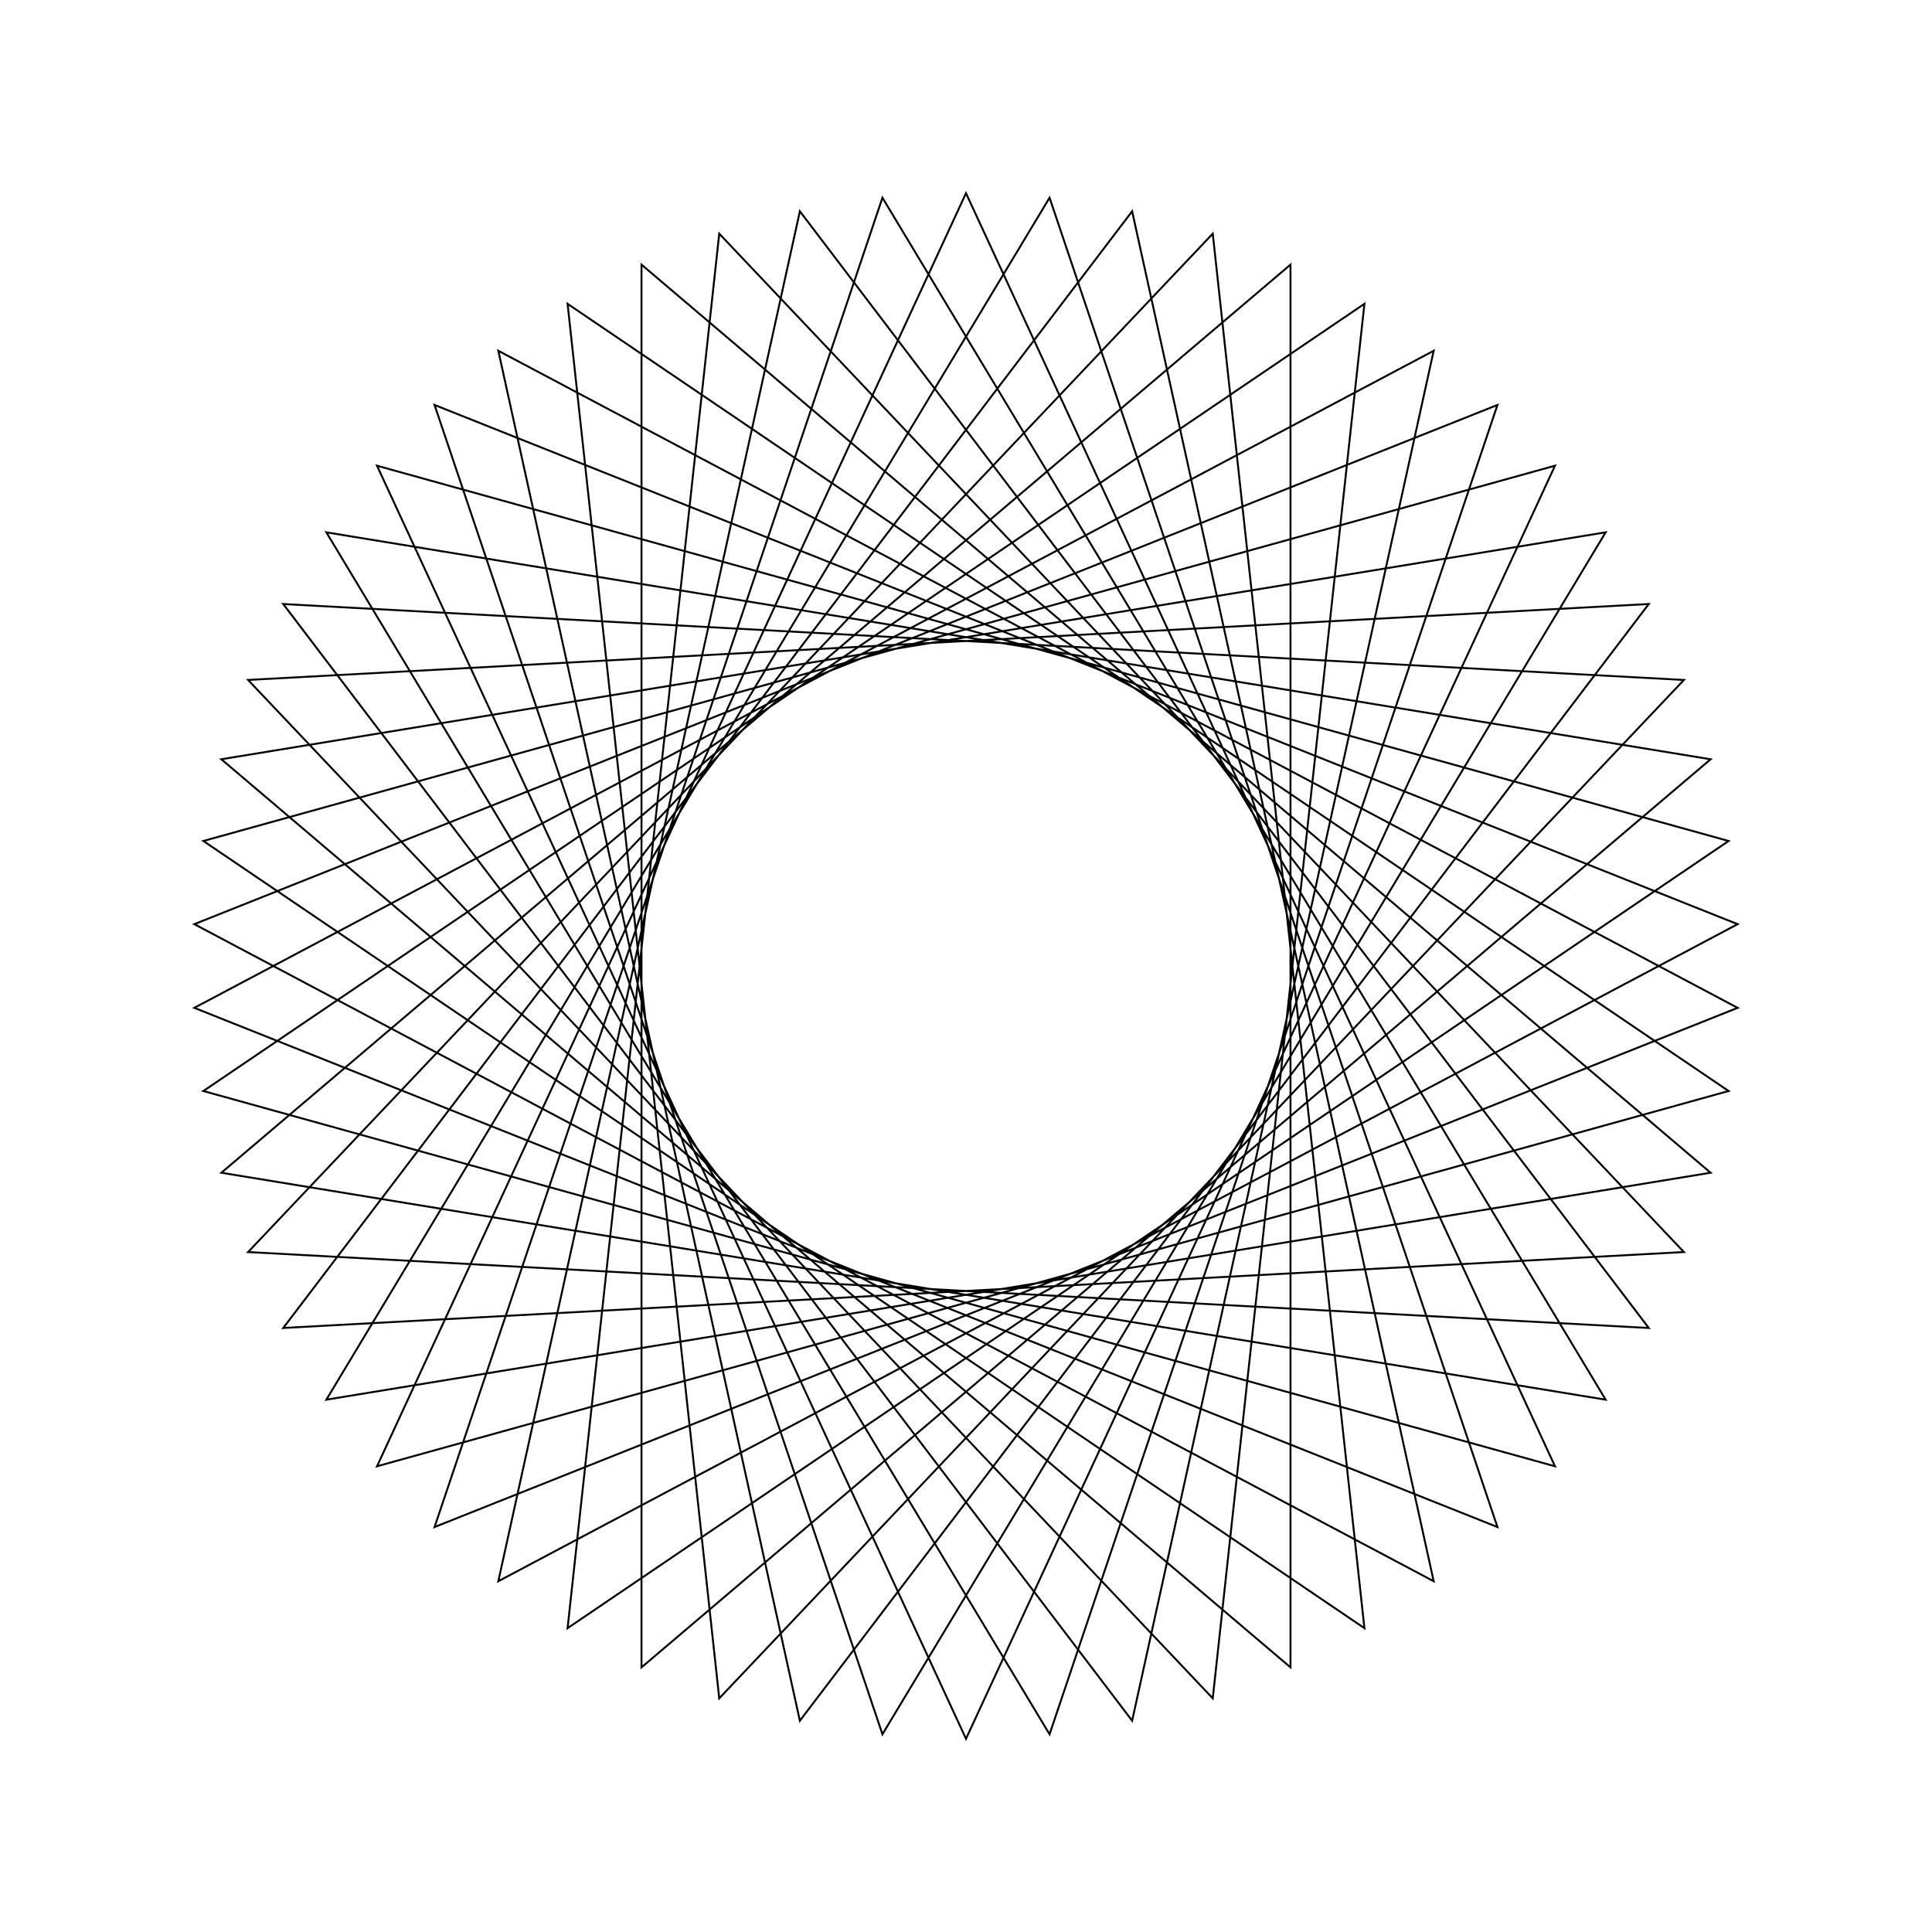 <?xml version="1.0" ?>
<svg height="100" width="100">
  <path d="M 50.0,90.0 L 80.486,24.105 L 10.527,43.529 L 70.622,84.274 L 62.772,12.094 L 12.841,64.806 L 85.34,68.736 L 41.401,10.935 L 25.793,81.844 L 89.941,47.834 L 22.492,20.96 L 45.675,89.766 L 83.108,27.553 L 11.458,39.299 L 66.796,86.303 L 66.796,13.697 L 11.458,60.701 L 83.108,72.447 L 45.675,10.234 L 22.492,79.04 L 89.941,52.166 L 25.793,18.156 L 41.401,89.065 L 85.34,31.264 L 12.841,35.194 L 62.772,87.906 L 70.622,15.726 L 10.527,56.471 L 80.486,75.895 L 50.0,10.0 L 19.514,75.895 L 89.473,56.471 L 29.378,15.726 L 37.228,87.906 L 87.159,35.194 L 14.66,31.264 L 58.599,89.065 L 74.207,18.156 L 10.059,52.166 L 77.508,79.04 L 54.325,10.234 L 16.892,72.447 L 88.542,60.701 L 33.204,13.697 L 33.204,86.303 L 88.542,39.299 L 16.892,27.553 L 54.325,89.766 L 77.508,20.96 L 10.059,47.834 L 74.207,81.844 L 58.599,10.935 L 14.66,68.736 L 87.159,64.806 L 37.228,12.094 L 29.378,84.274 L 89.473,43.529 L 19.514,24.105 L 50.0,90.0Z" fill="none" stroke="black" stroke-width="0.1" transform="matrix(1 0 0 -1 0 100)"/>
</svg>
